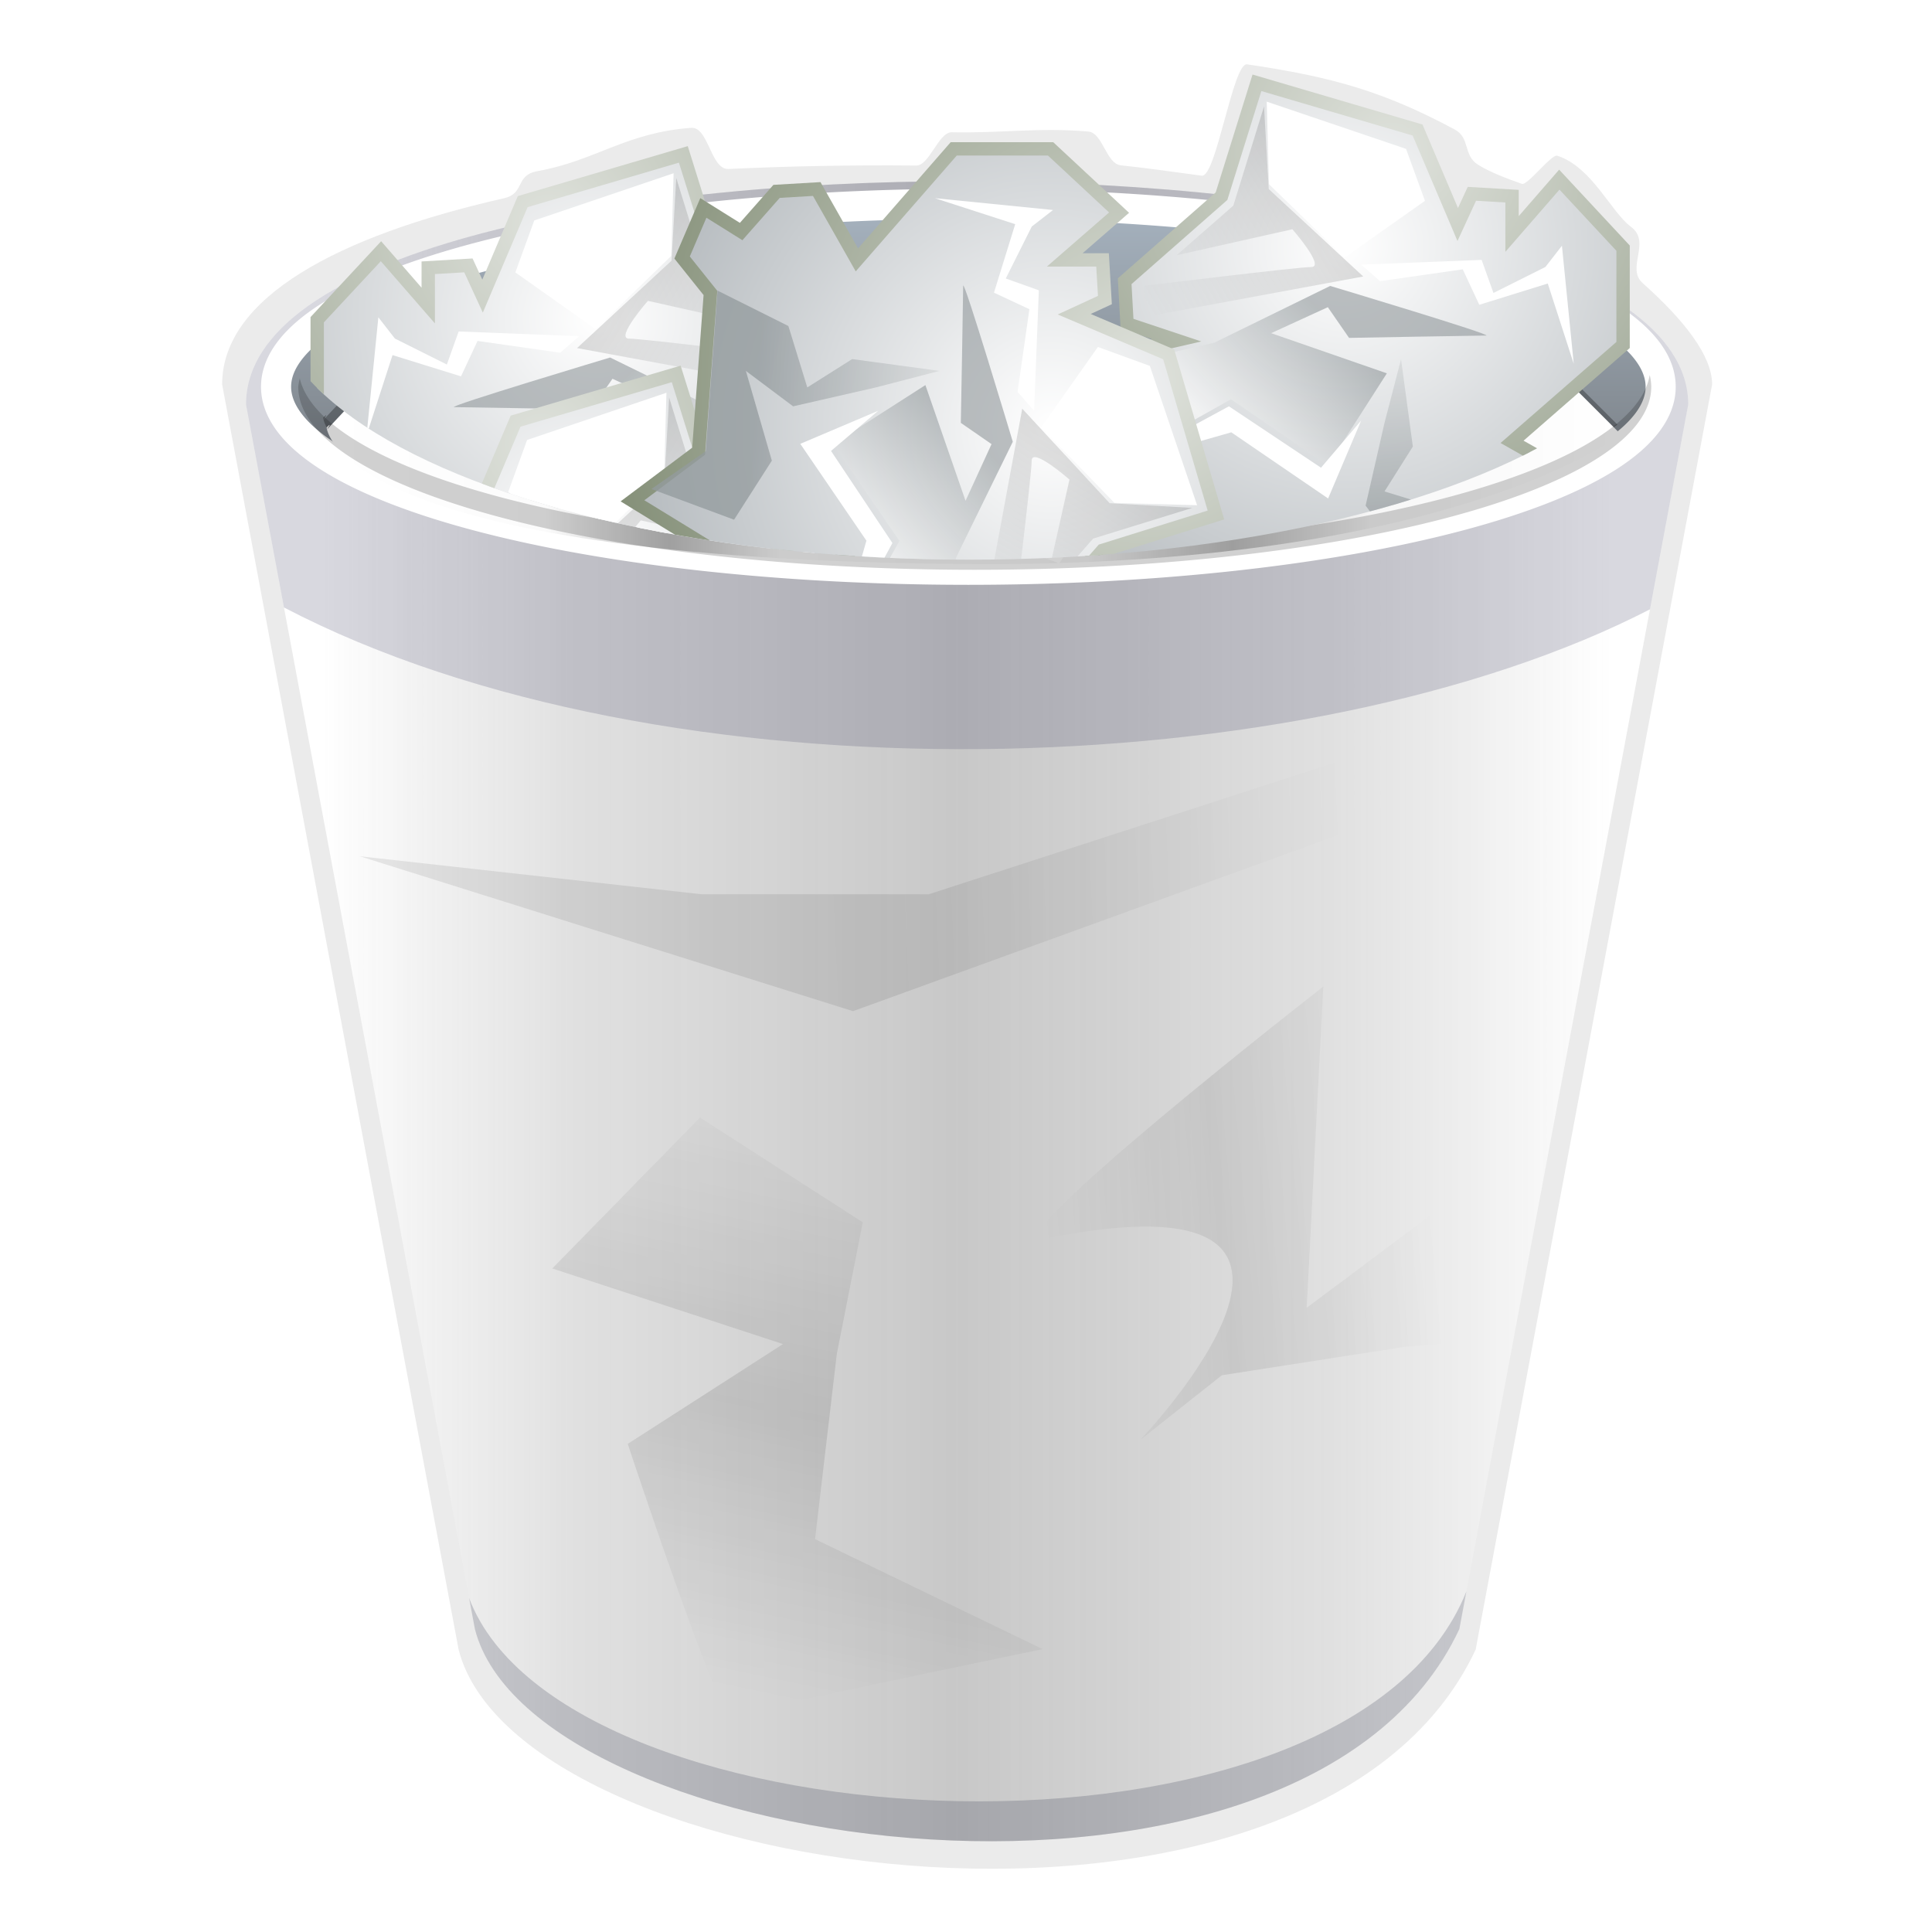 <svg xmlns="http://www.w3.org/2000/svg" xmlns:xlink="http://www.w3.org/1999/xlink" height="128" viewBox="0 0 128 128" width="128" enable-background="new"><title>Template icons dark</title><defs><linearGradient id="r"><stop offset="0" stop-color="#fff"/><stop offset=".169" stop-color="#fbfbfb"/><stop offset=".265" stop-color="#c3c3c3"/><stop offset=".35" stop-color="#f9f9f9"/><stop offset=".588" stop-color="#f5f5f5"/><stop offset=".7" stop-color="#c1c1c1"/><stop offset=".809" stop-color="#f7f7f7"/><stop offset="1" stop-color="#fff"/></linearGradient><linearGradient id="q"><stop offset="0" stop-opacity=".137"/><stop offset=".508" stop-opacity=".154"/><stop offset="1" stop-opacity="0"/></linearGradient><linearGradient id="p"><stop offset="0" stop-opacity=".11"/><stop offset=".59" stop-opacity=".154"/><stop offset="1" stop-opacity="0"/></linearGradient><linearGradient id="o"><stop offset="0" stop-opacity="0"/><stop offset=".453" stop-opacity=".198"/><stop offset="1" stop-opacity="0"/></linearGradient><linearGradient id="n"><stop offset="0" stop-color="#fff"/><stop offset=".193" stop-color="#e0e0e0" stop-opacity=".918"/><stop offset=".493" stop-color="#c4c4c4" stop-opacity=".896"/><stop offset=".786" stop-color="#e0e0e0" stop-opacity=".945"/><stop offset="1" stop-color="#fff"/></linearGradient><linearGradient id="m"><stop offset="0" stop-color="#a3afbb"/><stop offset="1" stop-color="#73787d"/></linearGradient><linearGradient id="f"><stop offset="0" stop-color="#eceaea"/><stop offset="1" stop-color="#5e5e5e" stop-opacity=".729"/></linearGradient><linearGradient id="e"><stop offset="0" stop-color="#b7aaa5"/><stop offset="1" stop-color="#282828" stop-opacity=".828"/></linearGradient><linearGradient id="d"><stop offset="0" stop-color="#fff" stop-opacity="0"/><stop offset=".522" stop-color="#fff" stop-opacity=".161"/><stop offset="1" stop-color="#eee" stop-opacity="0"/></linearGradient><linearGradient id="c"><stop offset="0" stop-color="#4d4d4d"/><stop offset=".279" stop-color="#141414"/><stop offset=".515" stop-color="#494949"/><stop offset="1" stop-color="#f0f0f0"/></linearGradient><linearGradient id="b"><stop offset="0" stop-color="#fff" stop-opacity=".349"/><stop offset="1" stop-opacity=".453"/></linearGradient><linearGradient id="a"><stop offset="0" stop-color="#454545"/><stop offset=".327" stop-color="#404040"/><stop offset=".77" stop-color="#393939"/><stop offset="1" stop-color="#c6c6c6"/></linearGradient><linearGradient id="i"><stop offset="0"/><stop offset="1" stop-opacity="0"/></linearGradient><linearGradient id="g"><stop offset="0" stop-color="#555753"/><stop offset="1" stop-color="#d3d7cf" stop-opacity="0"/></linearGradient><linearGradient id="s"><stop offset="0" stop-color="#fff"/><stop offset="1" stop-color="#91999f"/></linearGradient><linearGradient id="t"><stop offset="0" stop-color="#dfe2dc"/><stop offset="1" stop-color="#86917a"/></linearGradient><linearGradient id="h"><stop offset="0" stop-color="#939a9d"/><stop offset="1" stop-color="#fff"/></linearGradient><linearGradient id="j"><stop offset="0" stop-color="#f8f8f8" stop-opacity=".155"/><stop offset=".498" stop-color="#b0b2b6" stop-opacity=".175"/><stop offset=".838" stop-color="#5b5e62" stop-opacity=".33"/><stop offset="1" stop-color="#fff" stop-opacity=".155"/></linearGradient><linearGradient id="k"><stop offset="0" stop-color="#e6e7e7"/><stop offset="1" stop-color="#676b73"/></linearGradient><linearGradient id="l"><stop offset="0" stop-color="silver"/><stop offset="1" stop-color="#abacb0"/></linearGradient><linearGradient xlink:href="#o" id="A" gradientUnits="userSpaceOnUse" x1="155.904" y1="170.471" x2="175.213" y2="170.469"/><linearGradient xlink:href="#r" id="z" x1="128" y1="133.199" x2="192.472" y2="133.199" gradientUnits="userSpaceOnUse" gradientTransform="matrix(1.33 0 0 1.33 59.398 61.218)"/><linearGradient xlink:href="#q" id="y" x1="132" y1="154.11" x2="178.961" y2="152" gradientUnits="userSpaceOnUse" gradientTransform="translate(113.386 115.386)"/><linearGradient xlink:href="#o" id="w" x1="155.904" y1="170.471" x2="186.967" y2="171.248" gradientUnits="userSpaceOnUse"/><linearGradient xlink:href="#m" id="v" x1="161" y1="126" x2="161" y2="141" gradientUnits="userSpaceOnUse" gradientTransform="matrix(1.33 0 0 1.33 59.17 55.25)"/><linearGradient xlink:href="#n" id="u" x1="127.937" y1="160" x2="192.189" y2="160" gradientUnits="userSpaceOnUse" gradientTransform="matrix(1.33 0 0 1.33 59.17 61.9)"/><linearGradient xlink:href="#h" id="E" gradientUnits="userSpaceOnUse" gradientTransform="matrix(-1 0 0 1 -164.713 28.24)" x1="22.009" y1="36.51" x2="23.585" y2="14.412"/><linearGradient xlink:href="#h" id="F" gradientUnits="userSpaceOnUse" gradientTransform="matrix(-1 0 0 1 -164.713 28.24)" x1="24.366" y1="20.246" x2="32.601" y2="28.555"/><linearGradient xlink:href="#i" id="G" gradientUnits="userSpaceOnUse" gradientTransform="matrix(-1 0 0 1 -164.713 28.24)" x1="25.633" y1="10.612" x2="38.714" y2="18.39"/><linearGradient xlink:href="#h" id="J" gradientUnits="userSpaceOnUse" gradientTransform="matrix(-1 0 0 1 -164.713 28.24)" x1="22.009" y1="36.51" x2="23.585" y2="14.412"/><linearGradient xlink:href="#h" id="K" gradientUnits="userSpaceOnUse" gradientTransform="matrix(-1 0 0 1 -164.713 28.24)" x1="24.366" y1="20.246" x2="32.601" y2="28.555"/><linearGradient xlink:href="#i" id="L" gradientUnits="userSpaceOnUse" gradientTransform="matrix(-1 0 0 1 -164.713 28.24)" x1="25.633" y1="10.612" x2="38.714" y2="18.39"/><linearGradient xlink:href="#h" id="O" gradientUnits="userSpaceOnUse" gradientTransform="matrix(-1 0 0 1 -164.713 28.24)" x1="22.009" y1="36.51" x2="23.585" y2="14.412"/><linearGradient xlink:href="#h" id="P" gradientUnits="userSpaceOnUse" gradientTransform="matrix(-1 0 0 1 -164.713 28.24)" x1="24.366" y1="20.246" x2="32.601" y2="28.555"/><linearGradient xlink:href="#i" id="Q" gradientUnits="userSpaceOnUse" gradientTransform="matrix(-1 0 0 1 -164.713 28.24)" x1="25.633" y1="10.612" x2="38.714" y2="18.39"/><linearGradient xlink:href="#h" id="T" gradientUnits="userSpaceOnUse" gradientTransform="matrix(-1 0 0 1 -164.713 28.24)" x1="22.009" y1="36.51" x2="23.585" y2="14.412"/><linearGradient xlink:href="#h" id="U" gradientUnits="userSpaceOnUse" gradientTransform="matrix(-1 0 0 1 -164.713 28.24)" x1="24.366" y1="20.246" x2="32.601" y2="28.555"/><linearGradient xlink:href="#i" id="V" gradientUnits="userSpaceOnUse" gradientTransform="matrix(-1 0 0 1 -164.713 28.24)" x1="25.633" y1="10.612" x2="38.714" y2="18.39"/><radialGradient cx="23.688" cy="14.211" r="22.597" fx="23.688" fy="14.211" id="C" xlink:href="#s" gradientUnits="userSpaceOnUse" gradientTransform="matrix(-2.136 0 0 2.111 -137.811 12.57)"/><radialGradient cx="20.09" cy="10.854" r="22.597" fx="20.09" fy="10.854" id="D" xlink:href="#t" gradientUnits="userSpaceOnUse" gradientTransform="matrix(-1.79 0 0 1.769 -148.9 16.29)"/><radialGradient cx="23.688" cy="14.211" r="22.597" fx="23.688" fy="14.211" id="H" xlink:href="#s" gradientUnits="userSpaceOnUse" gradientTransform="matrix(-2.136 0 0 2.111 -137.811 12.57)"/><radialGradient cx="20.09" cy="10.854" r="22.597" fx="20.09" fy="10.854" id="I" xlink:href="#t" gradientUnits="userSpaceOnUse" gradientTransform="matrix(-1.79 0 0 1.769 -148.9 16.29)"/><radialGradient cx="23.688" cy="14.211" r="22.597" fx="23.688" fy="14.211" id="M" xlink:href="#s" gradientUnits="userSpaceOnUse" gradientTransform="matrix(-2.136 0 0 2.111 -137.811 12.57)"/><radialGradient cx="20.09" cy="10.854" r="22.597" fx="20.09" fy="10.854" id="N" xlink:href="#t" gradientUnits="userSpaceOnUse" gradientTransform="matrix(-1.79 0 0 1.769 -148.9 16.29)"/><radialGradient cx="23.688" cy="14.211" r="22.597" fx="23.688" fy="14.211" id="R" xlink:href="#s" gradientUnits="userSpaceOnUse" gradientTransform="matrix(-2.136 0 0 2.111 -137.811 12.57)"/><radialGradient cx="20.09" cy="10.854" r="22.597" fx="20.09" fy="10.854" id="S" xlink:href="#t" gradientUnits="userSpaceOnUse" gradientTransform="matrix(-1.79 0 0 1.769 -148.9 16.29)"/><filter id="x" x="-.059" width="1.117" y="-.156" height="1.311" color-interpolation-filters="sRGB"><feGaussianBlur stdDeviation="2.013"/></filter><clipPath id="B"><ellipse ry="10.067" rx="26.236" cy="18.469" cx="127.216" style="isolation:auto;mix-blend-mode:normal;marker:none" color="#000" display="block" overflow="visible" fill-opacity=".577" stroke-width=".965" enable-background="accumulate"/></clipPath></defs><path d="M113.433 25.47l-15.666 83.818c-10.676 22.805-63.407 15.59-67.383 0L14.717 25.471c0-5.737 7.648-9.84 18.687-12.34 1.392-.316.708-1.527 2.2-1.791 3.822-.678 5.85-2.554 10.188-2.871 1.155-.085 1.29 2.781 2.474 2.726 4.089-.19 8.126-.268 12.434-.227.882.008 1.477-2.223 2.362-2.205 3.304.068 5.76-.33 9.034-.049.97.083 1.19 2.134 2.155 2.237 1.94.208 3.467.437 5.371.689.95.126 2.066-7.514 3.001-7.377 5.705.837 9.108 1.825 13.763 4.32 1.026.548.544 1.712 1.537 2.329.747.464 1.775.874 2.907 1.268.37.128 1.961-1.99 2.348-1.863 2.297.752 3.555 3.729 4.878 4.71 1.368 1.016-.349 2.727.775 3.73 2.763 2.464 4.602 4.82 4.602 6.714z" style="isolation:auto;mix-blend-mode:normal;marker:none" color="#000" display="block" overflow="visible" fill-opacity=".082" stroke-width=".241" stroke-linecap="round" stroke-linejoin="round" stroke-opacity=".964" enable-background="accumulate"/><path style="isolation:auto;mix-blend-mode:normal;marker:none" d="M319.85 234.8l-15.164 81.13c-10.333 22.075-61.373 15.091-65.222 0L224.3 234.8c0-19.95 95.55-19.489 95.55 0z" color="#000" overflow="visible" fill="url(#u)" stroke-width=".233" stroke-linecap="round" stroke-linejoin="round" stroke-opacity=".964" enable-background="accumulate" transform="translate(-208 -208)"/><path d="M111.85 26.8l-2.536 13.57c-22.734 11.7-65.294 13.03-90.5-.123L16.3 26.801c0-19.95 95.55-19.49 95.55 0z" style="isolation:auto;mix-blend-mode:normal;marker:none" color="#000" overflow="visible" fill="#434666" fill-opacity=".209" stroke-width=".233" stroke-linecap="round" stroke-linejoin="round" stroke-opacity=".964" enable-background="accumulate"/><path style="isolation:auto;mix-blend-mode:normal;marker:none" d="M318.023 233.625a45.867 12.124 0 0 1-45.867 12.124 45.867 12.124 0 0 1-45.866-12.124 45.867 12.124 0 0 1 45.866-12.124 45.867 12.124 0 0 1 45.867 12.124z" color="#000" overflow="visible" fill="url(#v)" stroke="#fff" stroke-width="1.995" stroke-linecap="round" stroke-linejoin="round" enable-background="accumulate" transform="translate(-208 -208)"/><path d="M179.971 172.331l3.678-8.915-8.721-5.888-1.637 11.984-6.283-6.715s-12.76 6.976-12.411 7.5c.349.525 6.07 14.672 6.07 14.672l3.352-12.14 9.27-.592z" transform="rotate(-79.641 59.378 264.353) scale(1.33)" opacity=".731" fill="url(#w)" fill-rule="evenodd" filter="url(#x)"/><path d="M243.213 267.89l24.567 7.716L294.236 266l8.725-6.394-31.402 10.174H260.22z" transform="matrix(1.33 0 0 1.33 -299.633 -299.563)" opacity=".76" fill="url(#y)" fill-rule="evenodd" filter="url(#x)"/><path d="M21.41 27.67s.46 8.732 42.353 9.053c32.127.246 43.396-8.592 43.396-8.592l-5.32-5.32-8.609 1.33-11.582-1.414-7.038 7.037c-.502.503-1.452 5.784-5.138 5.784s-6.59-1.427-7.261-2.097c-.67-.67-6.074-5.32-6.074-5.32l-7.163-2.89s-6.445 4.624-6.445 6.258c0 1.634-6.5-3.368-6.5-3.368l-3.979-4.734-8.21 1.843-2.43 2.597s.461-.628 0-.167z" fill-opacity=".286" fill-rule="evenodd" stroke-width="1.33"/><path d="M229.638 236.317s.46 8.732 42.352 9.053c32.128.247 43.396-8.592 43.396-8.592l-5.32-5.32-8.836 2.128-11.355-2.212-7.037 7.038c-.503.502-4.655 6.913-4.655 6.913s-7.074-2.557-7.745-3.227c-.67-.67-6.074-5.32-6.074-5.32l-7.163-2.89s-5.96 5.27-5.96 6.904c0 1.634-6.984-4.014-6.984-4.014l-3.98-4.734-8.21 1.844-2.43 2.597s.462-.629 0-.168z" fill="url(#z)" fill-rule="evenodd" stroke-width="1.33" transform="translate(-208 -208)"/><path transform="rotate(-5.185 -1382.622 1675.494) scale(1.33)" d="M179.971 172.331l3.678-8.915-3.73-.553-11.387 7 2.269-15.86s-18.027 11.583-14.907 11.247c17.96-1.933 3.785 10.42 3.785 10.42l4.34-2.84 9.27-.593z" opacity=".641" fill="url(#A)" fill-rule="evenodd" filter="url(#x)"/><path style="isolation:auto;mix-blend-mode:normal;marker:none" d="M109.297 24.847A44.82 12.124 0 0 1 64.58 36.42a44.82 12.124 0 0 1-44.719-11.347 44.82 12.124 0 0 0-.101.55A44.82 12.124 0 0 0 64.58 37.75a44.82 12.124 0 0 0 44.82-12.126 44.82 12.124 0 0 0-.103-.777z" color="#000" overflow="visible" fill-opacity=".181" stroke-width="1.972" stroke-linecap="round" stroke-linejoin="round" enable-background="accumulate"/><path d="M97.153 105.434l-.467 2.497c-10.333 22.074-61.373 15.09-65.222 0l-.383-2.05c6.29 16.68 58.16 19.34 66.072-.447z" style="isolation:auto;mix-blend-mode:normal;marker:none" color="#000" overflow="visible" fill="#151634" fill-opacity=".187" stroke-width=".233" stroke-linecap="round" stroke-linejoin="round" stroke-opacity=".964" enable-background="accumulate"/><g transform="matrix(1.767 0 0 1.767 -160.538 -13.344)" clip-path="url(#B)" color="#000" fill-rule="evenodd"><path d="M-173.729 65.81l1.768 2.828-3.712 1.591-2.652-2.121-11.844.884-3.712 4.95-3.359-5.48-4.243 2.297-5.656-.707 1.414-3.005-3.89-3.889 5.48-6.187-5.303.707-2.298-2.121 3.006.53 3.182-5.48 4.596-1.06-3.713-1.238-.176-3.182 7.248-6.364 2.651-8.485 12.021 3.535 3.005 7.071 1.06-2.298 3.006.177v2.828l3.536-4.066 4.773 5.127V49.9l-8.309 7.248 5.303 3.005-.176 3.005z" style="marker:none" overflow="visible" fill="url(#C)" stroke="url(#D)" transform="matrix(-.501 0 0 .501 18.809 -1.829)"/><path d="M-184.158 50.96l.883 6.541-2.12 3.359 4.595 1.414 2.652 5.303-12.02.884-2.83 4.066-2.297-6.187 4.419-2.828 6.718 1.944-2.652-3.535 1.414-6.188z" style="marker:none" overflow="visible" opacity=".77" fill="url(#E)" transform="matrix(-.501 0 0 .501 18.809 -1.829)"/><path d="M-185.22 52.021l-4.419 6.894-7.247-4.95-4.42 2.475-3.535-3.005-3.182 2.829 3.005-4.95 6.894-1.591 8.662-4.243s12.375 3.713 11.667 3.713c-.707 0-10.253.176-10.253.176l-1.59-2.298-4.243 1.945z" style="marker:none" overflow="visible" opacity=".618" fill="url(#F)" transform="matrix(-.501 0 0 .501 18.809 -1.829)"/><path d="M116.11 14.047l-5.225 1.771-.709 1.948 3.01 2.126 2.835-2.745z" style="marker:none" overflow="visible" fill="#fff"/><path d="M-194.412 32.045l-2.298 7.425-4.242 3.712 8.662-1.944s2.475 2.828 1.414 2.828c-1.06 0-12.551 1.414-12.551 1.414l.177 2.298 16.263-3.005-7.071-6.54z" style="marker:none" overflow="visible" opacity=".135" fill="url(#G)" transform="matrix(-.501 0 0 .501 18.809 -1.829)"/><path d="M105.04 19.449l-.443 4.428.974-3.011 2.568.797.62-1.328 3.1.442.708-.62-4.516-.177-.443 1.24-1.948-.974zM112.567 26.002l1.505 1.771 3.454-2.302 2.125 1.151 3.454 3.277-3.808-2.923-1.86-.531-3.63 2.48z" style="marker:none" overflow="visible" fill="#fff"/><g><path d="M-173.729 65.81l1.768 2.828-3.712 1.591-2.652-2.121-11.844.884-3.712 4.95-3.359-5.48-4.243 2.297-5.656-.707 1.414-3.005-3.89-3.889 5.48-6.187-5.303.707-2.298-2.121 3.006.53 3.182-5.48 4.596-1.06-3.713-1.238-.176-3.182 7.248-6.364 2.651-8.485 12.021 3.535 3.005 7.071 1.06-2.298 3.006.177v2.828l3.536-4.066 4.773 5.127V49.9l-8.309 7.248 5.303 3.005-.176 3.005z" style="marker:none" overflow="visible" fill="url(#H)" stroke="url(#I)" transform="matrix(-.501 0 0 .501 18.542 6.402)"/><path d="M-184.158 50.96l.883 6.541-2.12 3.359 4.595 1.414 2.652 5.303-12.02.884-2.83 4.066-2.297-6.187 4.419-2.828 6.718 1.944-2.652-3.535 1.414-6.188z" style="marker:none" overflow="visible" opacity=".77" fill="url(#J)" transform="matrix(-.501 0 0 .501 18.542 6.402)"/><path d="M-185.22 52.021l-4.419 6.894-7.247-4.95-4.42 2.475-3.535-3.005-3.182 2.829 3.005-4.95 6.894-1.591 8.662-4.243s12.375 3.713 11.667 3.713c-.707 0-10.253.176-10.253.176l-1.59-2.298-4.243 1.945z" style="marker:none" overflow="visible" opacity=".618" fill="url(#K)" transform="matrix(-.501 0 0 .501 18.542 6.402)"/><path d="M115.842 22.277l-5.225 1.771-.708 1.949 3.01 2.125 2.835-2.745z" style="marker:none" overflow="visible" fill="#fff"/><path d="M-194.412 32.045l-2.298 7.425-4.242 3.712 8.662-1.944s2.475 2.828 1.414 2.828c-1.06 0-12.551 1.414-12.551 1.414l.177 2.298 16.263-3.005-7.071-6.54z" style="marker:none" overflow="visible" opacity=".135" fill="url(#L)" transform="matrix(-.501 0 0 .501 18.542 6.402)"/><path d="M104.773 27.68l-.443 4.427.974-3.011 2.568.797.62-1.328 3.1.442.708-.62-4.516-.177-.443 1.24-1.948-.974zM112.3 34.232l1.505 1.771 3.454-2.302 2.125 1.151 3.454 3.277-3.808-2.923-1.86-.531-3.63 2.48z" style="marker:none" overflow="visible" fill="#fff"/></g><g><path d="M-173.729 65.81l1.768 2.828-3.712 1.591-2.652-2.121-11.844.884-3.712 4.95-3.359-5.48-4.243 2.297-5.656-.707 1.414-3.005-3.89-3.889 5.48-6.187-5.303.707-2.298-2.121 3.006.53 3.182-5.48 4.596-1.06-3.713-1.238-.176-3.182 7.248-6.364 2.651-8.485 12.021 3.535 3.005 7.071 1.06-2.298 3.006.177v2.828l3.536-4.066 4.773 5.127V49.9l-8.309 7.248 5.303 3.005-.176 3.005z" style="marker:none" overflow="visible" fill="url(#M)" stroke="url(#N)" transform="translate(235.648 -4.513) scale(.501)"/><path d="M-184.158 50.96l.883 6.541-2.12 3.359 4.595 1.414 2.652 5.303-12.02.884-2.83 4.066-2.297-6.187 4.419-2.828 6.718 1.944-2.652-3.535 1.414-6.188z" style="marker:none" overflow="visible" opacity=".77" fill="url(#O)" transform="translate(235.648 -4.513) scale(.501)"/><path d="M-185.22 52.021l-4.419 6.894-7.247-4.95-4.42 2.475-3.535-3.005-3.182 2.829 3.005-4.95 6.894-1.591 8.662-4.243s12.375 3.713 11.667 3.713c-.707 0-10.253.176-10.253.176l-1.59-2.298-4.243 1.945z" style="marker:none" overflow="visible" opacity=".618" fill="url(#P)" transform="translate(235.648 -4.513) scale(.501)"/><path d="M138.348 11.363l5.224 1.771.709 1.948-3.011 2.125-2.834-2.745z" style="marker:none" overflow="visible" fill="#fff"/><path d="M-194.412 32.045l-2.298 7.425-4.242 3.712 8.662-1.944s2.475 2.828 1.414 2.828c-1.06 0-12.551 1.414-12.551 1.414l.177 2.298 16.263-3.005-7.071-6.54z" style="marker:none" overflow="visible" opacity=".135" fill="url(#Q)" transform="translate(235.648 -4.513) scale(.501)"/><path d="M149.417 16.765l.443 4.427-.974-3.01-2.568.797-.62-1.329-3.1.443-.708-.62 4.516-.177.443 1.24 1.948-.974zM141.89 23.318l-1.506 1.77-3.453-2.302-2.126 1.152-3.453 3.276 3.808-2.922 1.86-.531 3.63 2.48z" style="marker:none" overflow="visible" fill="#fff"/></g><g><path d="M-173.729 65.81l1.768 2.828-3.712 1.591-2.652-2.121-11.844.884-3.712 4.95-3.359-5.48-4.243 2.297-5.656-.707 1.414-3.005-3.89-3.889 5.48-6.187-5.303.707-2.298-2.121 3.006.53 3.182-5.48 4.596-1.06-3.713-1.238-.176-3.182 7.248-6.364 2.651-8.485 12.021 3.535 3.005 7.071 1.06-2.298 3.006.177v2.828l3.536-4.066 4.773 5.127V49.9l-8.309 7.248 5.303 3.005-.176 3.005z" style="marker:none" overflow="visible" fill="url(#R)" stroke="url(#S)" transform="matrix(0 -.501 -.501 0 151.613 -70.805)"/><path d="M-184.158 50.96l.883 6.541-2.12 3.359 4.595 1.414 2.652 5.303-12.02.884-2.83 4.066-2.297-6.187 4.419-2.828 6.718 1.944-2.652-3.535 1.414-6.188z" style="marker:none" overflow="visible" opacity=".77" fill="url(#T)" transform="matrix(0 -.501 -.501 0 151.613 -70.805)"/><path d="M-185.22 52.021l-4.419 6.894-7.247-4.95-4.42 2.475-3.535-3.005-3.182 2.829 3.005-4.95 6.894-1.591 8.662-4.243s12.375 3.713 11.667 3.713c-.707 0-10.253.176-10.253.176l-1.59-2.298-4.243 1.945z" style="marker:none" overflow="visible" opacity=".618" fill="url(#U)" transform="matrix(0 -.501 -.501 0 151.613 -70.805)"/><path d="M135.738 26.495l-1.772-5.224-1.948-.709-2.125 3.011 2.745 2.834z" style="marker:none" overflow="visible" fill="#fff"/><path d="M-194.412 32.045l-2.298 7.425-4.242 3.712 8.662-1.944s2.475 2.828 1.414 2.828c-1.06 0-12.551 1.414-12.551 1.414l.177 2.298 16.263-3.005-7.071-6.54z" style="marker:none" overflow="visible" opacity=".135" fill="url(#V)" transform="matrix(0 -.501 -.501 0 151.613 -70.805)"/><path d="M130.336 15.426l-4.428-.443 3.01.974-.796 2.568 1.328.62-.443 3.1.62.708.177-4.516-1.24-.443.975-1.948zM123.783 22.953l-1.771 1.506 2.302 3.453-1.151 2.126-3.277 3.453 2.923-3.808.53-1.86-2.479-3.63z" style="marker:none" overflow="visible" fill="#fff"/></g></g></svg>